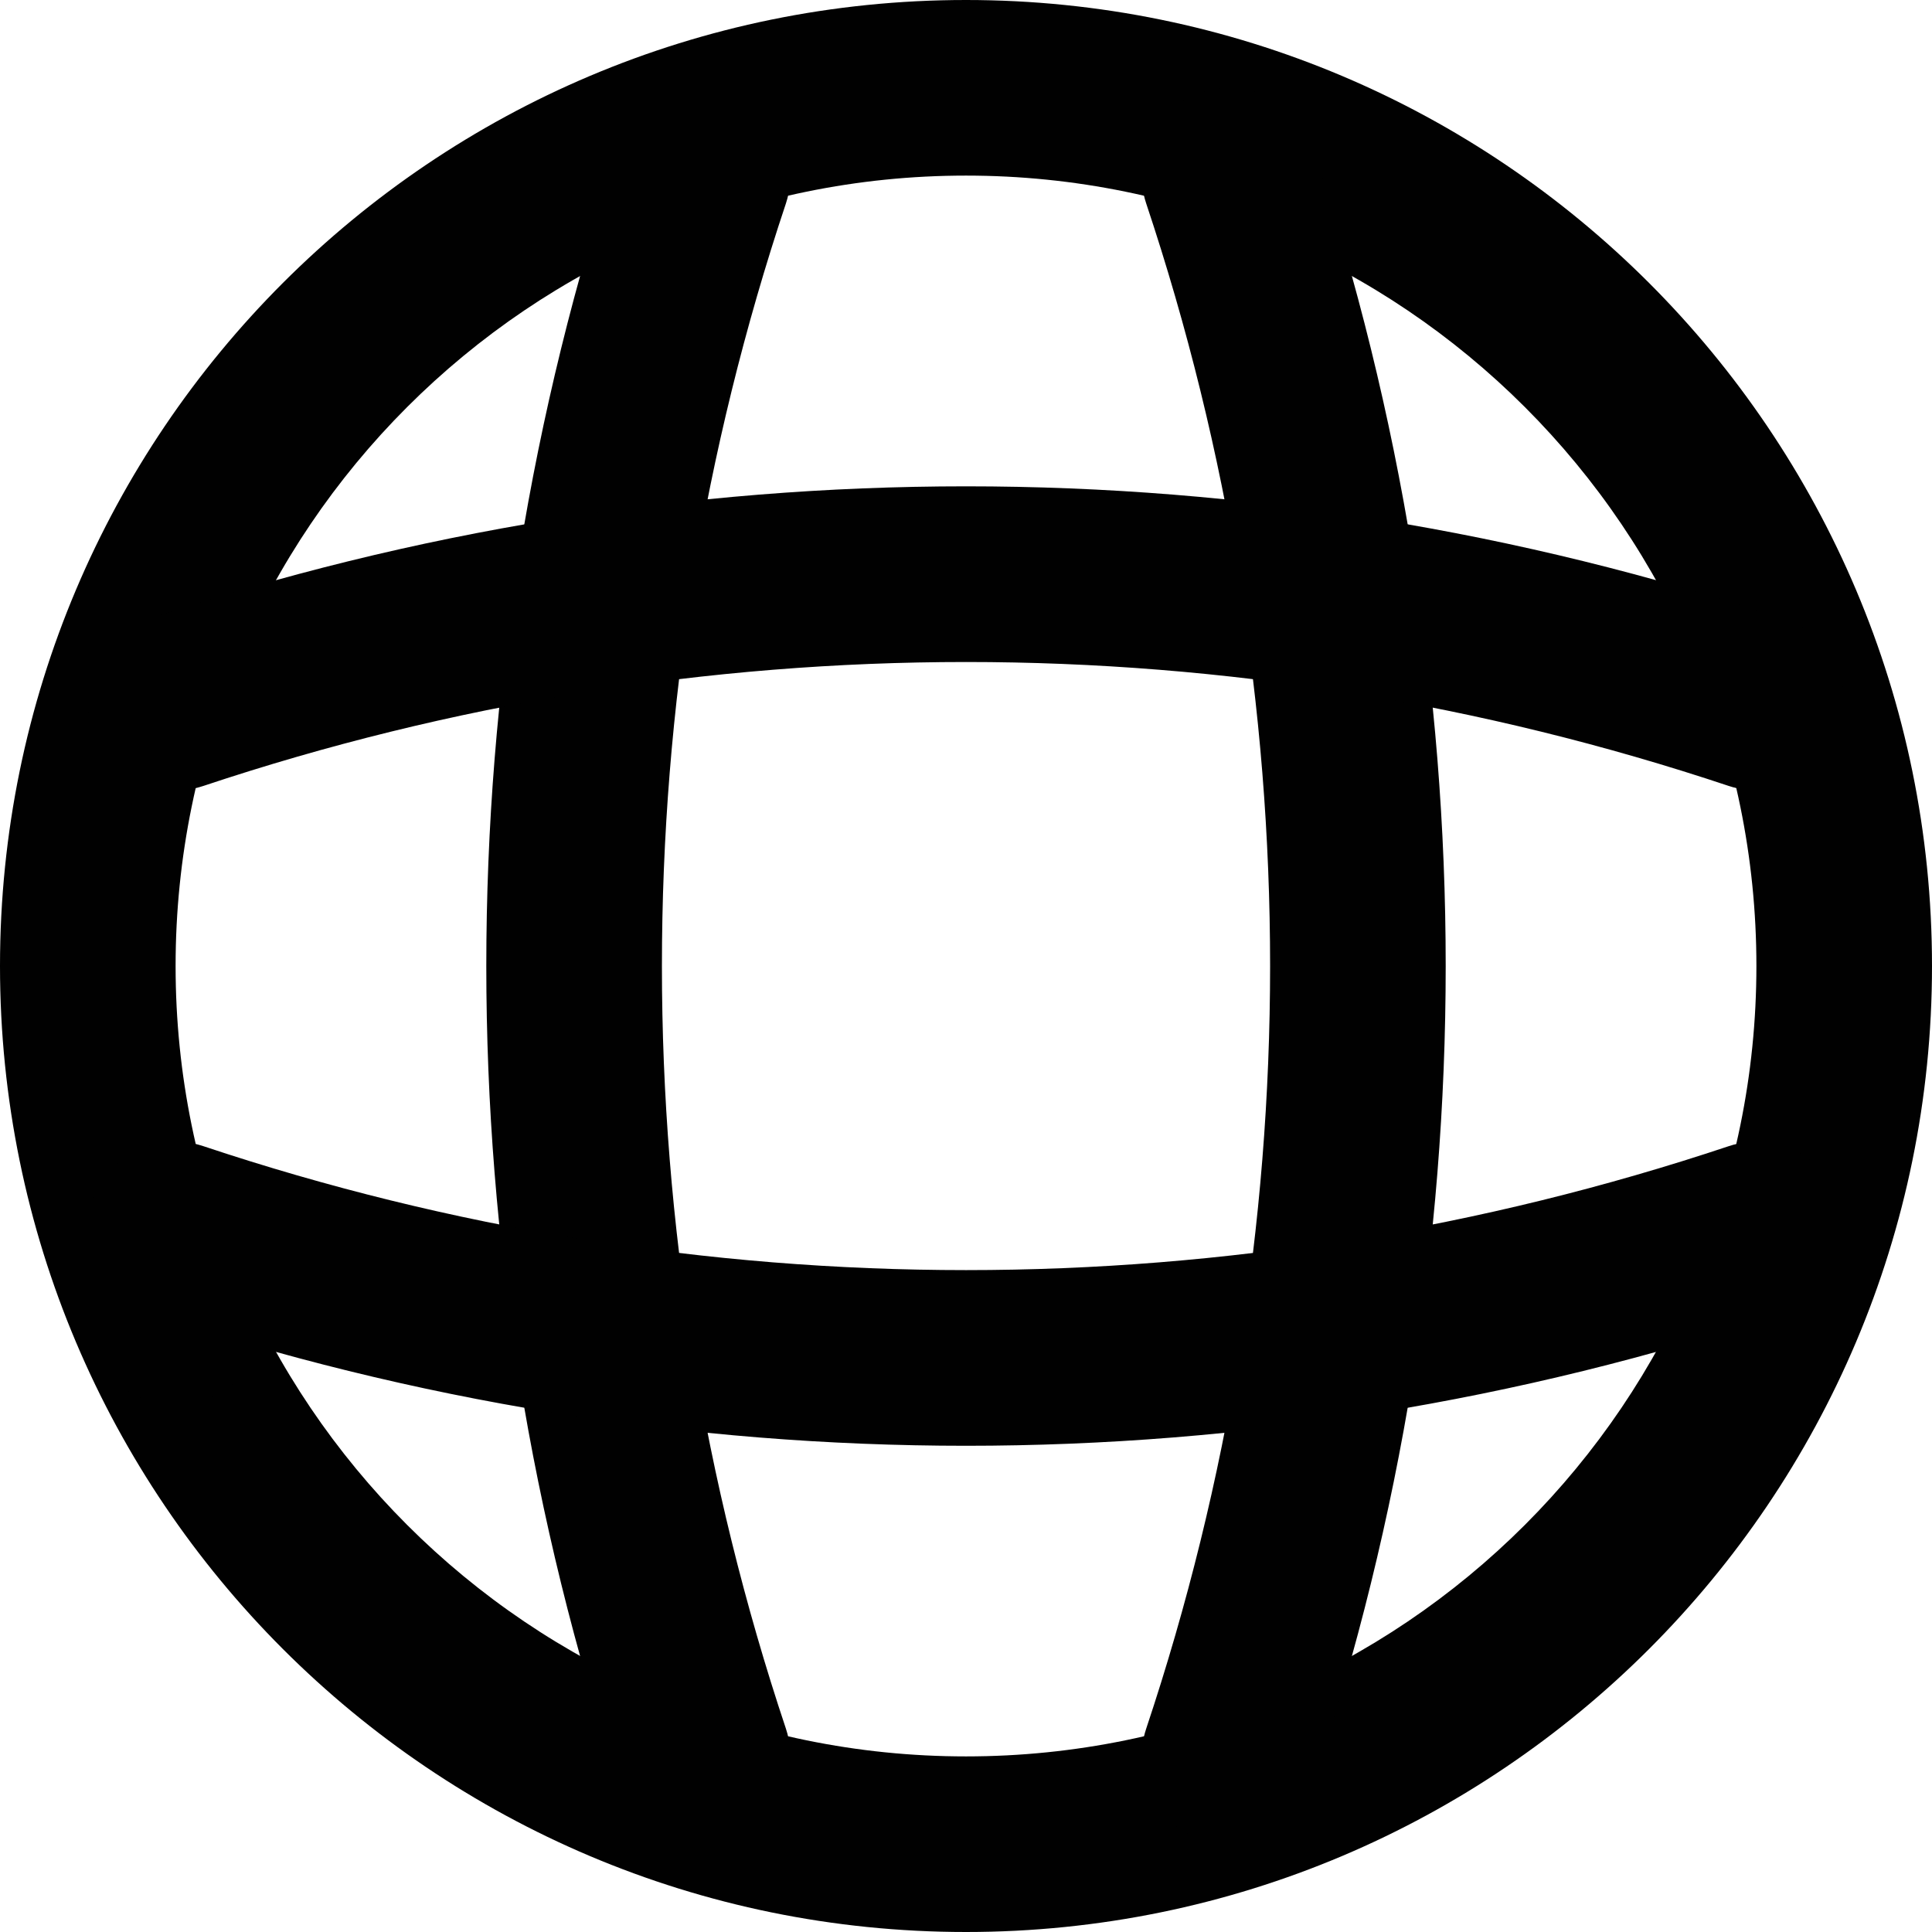 <svg width="18" height="18" viewBox="0 0 18 18" fill="none" xmlns="http://www.w3.org/2000/svg">
<path d="M16.364 9C16.364 13.067 13.067 16.364 9 16.364V18C13.97 18 18 13.97 18 9H16.364ZM9 16.364C4.933 16.364 1.636 13.067 1.636 9H0C0 13.97 4.029 18 9 18V16.364ZM1.636 9C1.636 4.933 4.933 1.636 9 1.636V0C4.029 0 0 4.029 0 9H1.636ZM9 1.636C13.067 1.636 16.364 4.933 16.364 9H18C18 4.029 13.97 0 9 0V1.636Z" fill="#010101"/>
<path d="M5.727 0.818C5.275 0.818 4.909 1.185 4.909 1.637C4.909 2.088 5.275 2.455 5.727 2.455V0.818ZM6.546 1.637L7.322 1.896C7.405 1.646 7.363 1.372 7.209 1.158C7.056 0.945 6.809 0.818 6.546 0.818V1.637ZM6.546 16.364V17.182C6.809 17.182 7.056 17.055 7.209 16.842C7.363 16.629 7.405 16.354 7.322 16.105L6.546 16.364ZM5.727 15.546C5.275 15.546 4.909 15.912 4.909 16.364C4.909 16.816 5.275 17.182 5.727 17.182V15.546ZM5.727 2.455H6.546V0.818H5.727V2.455ZM5.769 1.377C4.118 6.324 4.118 11.677 5.769 16.623L7.322 16.105C5.782 11.495 5.782 6.506 7.322 1.896L5.769 1.377ZM6.546 15.546H5.727V17.182H6.546V15.546Z" fill="#010101"/>
<path d="M12.231 1.378C12.088 0.949 11.624 0.718 11.195 0.861C10.767 1.004 10.536 1.467 10.679 1.896L12.231 1.378ZM10.679 16.105C10.536 16.534 10.767 16.997 11.195 17.14C11.624 17.283 12.088 17.052 12.231 16.623L10.679 16.105ZM10.679 1.896C12.218 6.506 12.218 11.495 10.679 16.105L12.231 16.623C13.882 11.677 13.882 6.324 12.231 1.378L10.679 1.896Z" fill="#010101"/>
<path d="M0.818 12.273C0.818 12.725 1.185 13.091 1.637 13.091C2.088 13.091 2.455 12.725 2.455 12.273H0.818ZM1.637 11.455L1.896 10.679C1.646 10.595 1.372 10.637 1.158 10.791C0.945 10.945 0.818 11.192 0.818 11.455H1.637ZM16.364 11.455H17.182C17.182 11.192 17.055 10.945 16.842 10.791C16.629 10.637 16.354 10.595 16.105 10.679L16.364 11.455ZM15.546 12.273C15.546 12.725 15.912 13.091 16.364 13.091C16.816 13.091 17.182 12.725 17.182 12.273H15.546ZM2.455 12.273V11.455H0.818V12.273H2.455ZM1.377 12.231C6.324 13.883 11.677 13.883 16.623 12.231L16.105 10.679C11.495 12.218 6.506 12.218 1.896 10.679L1.377 12.231ZM15.546 11.455V12.273H17.182V11.455H15.546Z" fill="#010101"/>
<path d="M1.378 5.77C0.949 5.913 0.718 6.377 0.861 6.805C1.004 7.234 1.467 7.465 1.896 7.322L1.378 5.77ZM16.105 7.322C16.534 7.465 16.997 7.234 17.14 6.805C17.283 6.377 17.052 5.913 16.623 5.77L16.105 7.322ZM1.896 7.322C6.506 5.783 11.495 5.783 16.105 7.322L16.623 5.77C11.677 4.118 6.324 4.118 1.378 5.77L1.896 7.322Z" fill="#010101"/>
</svg>
